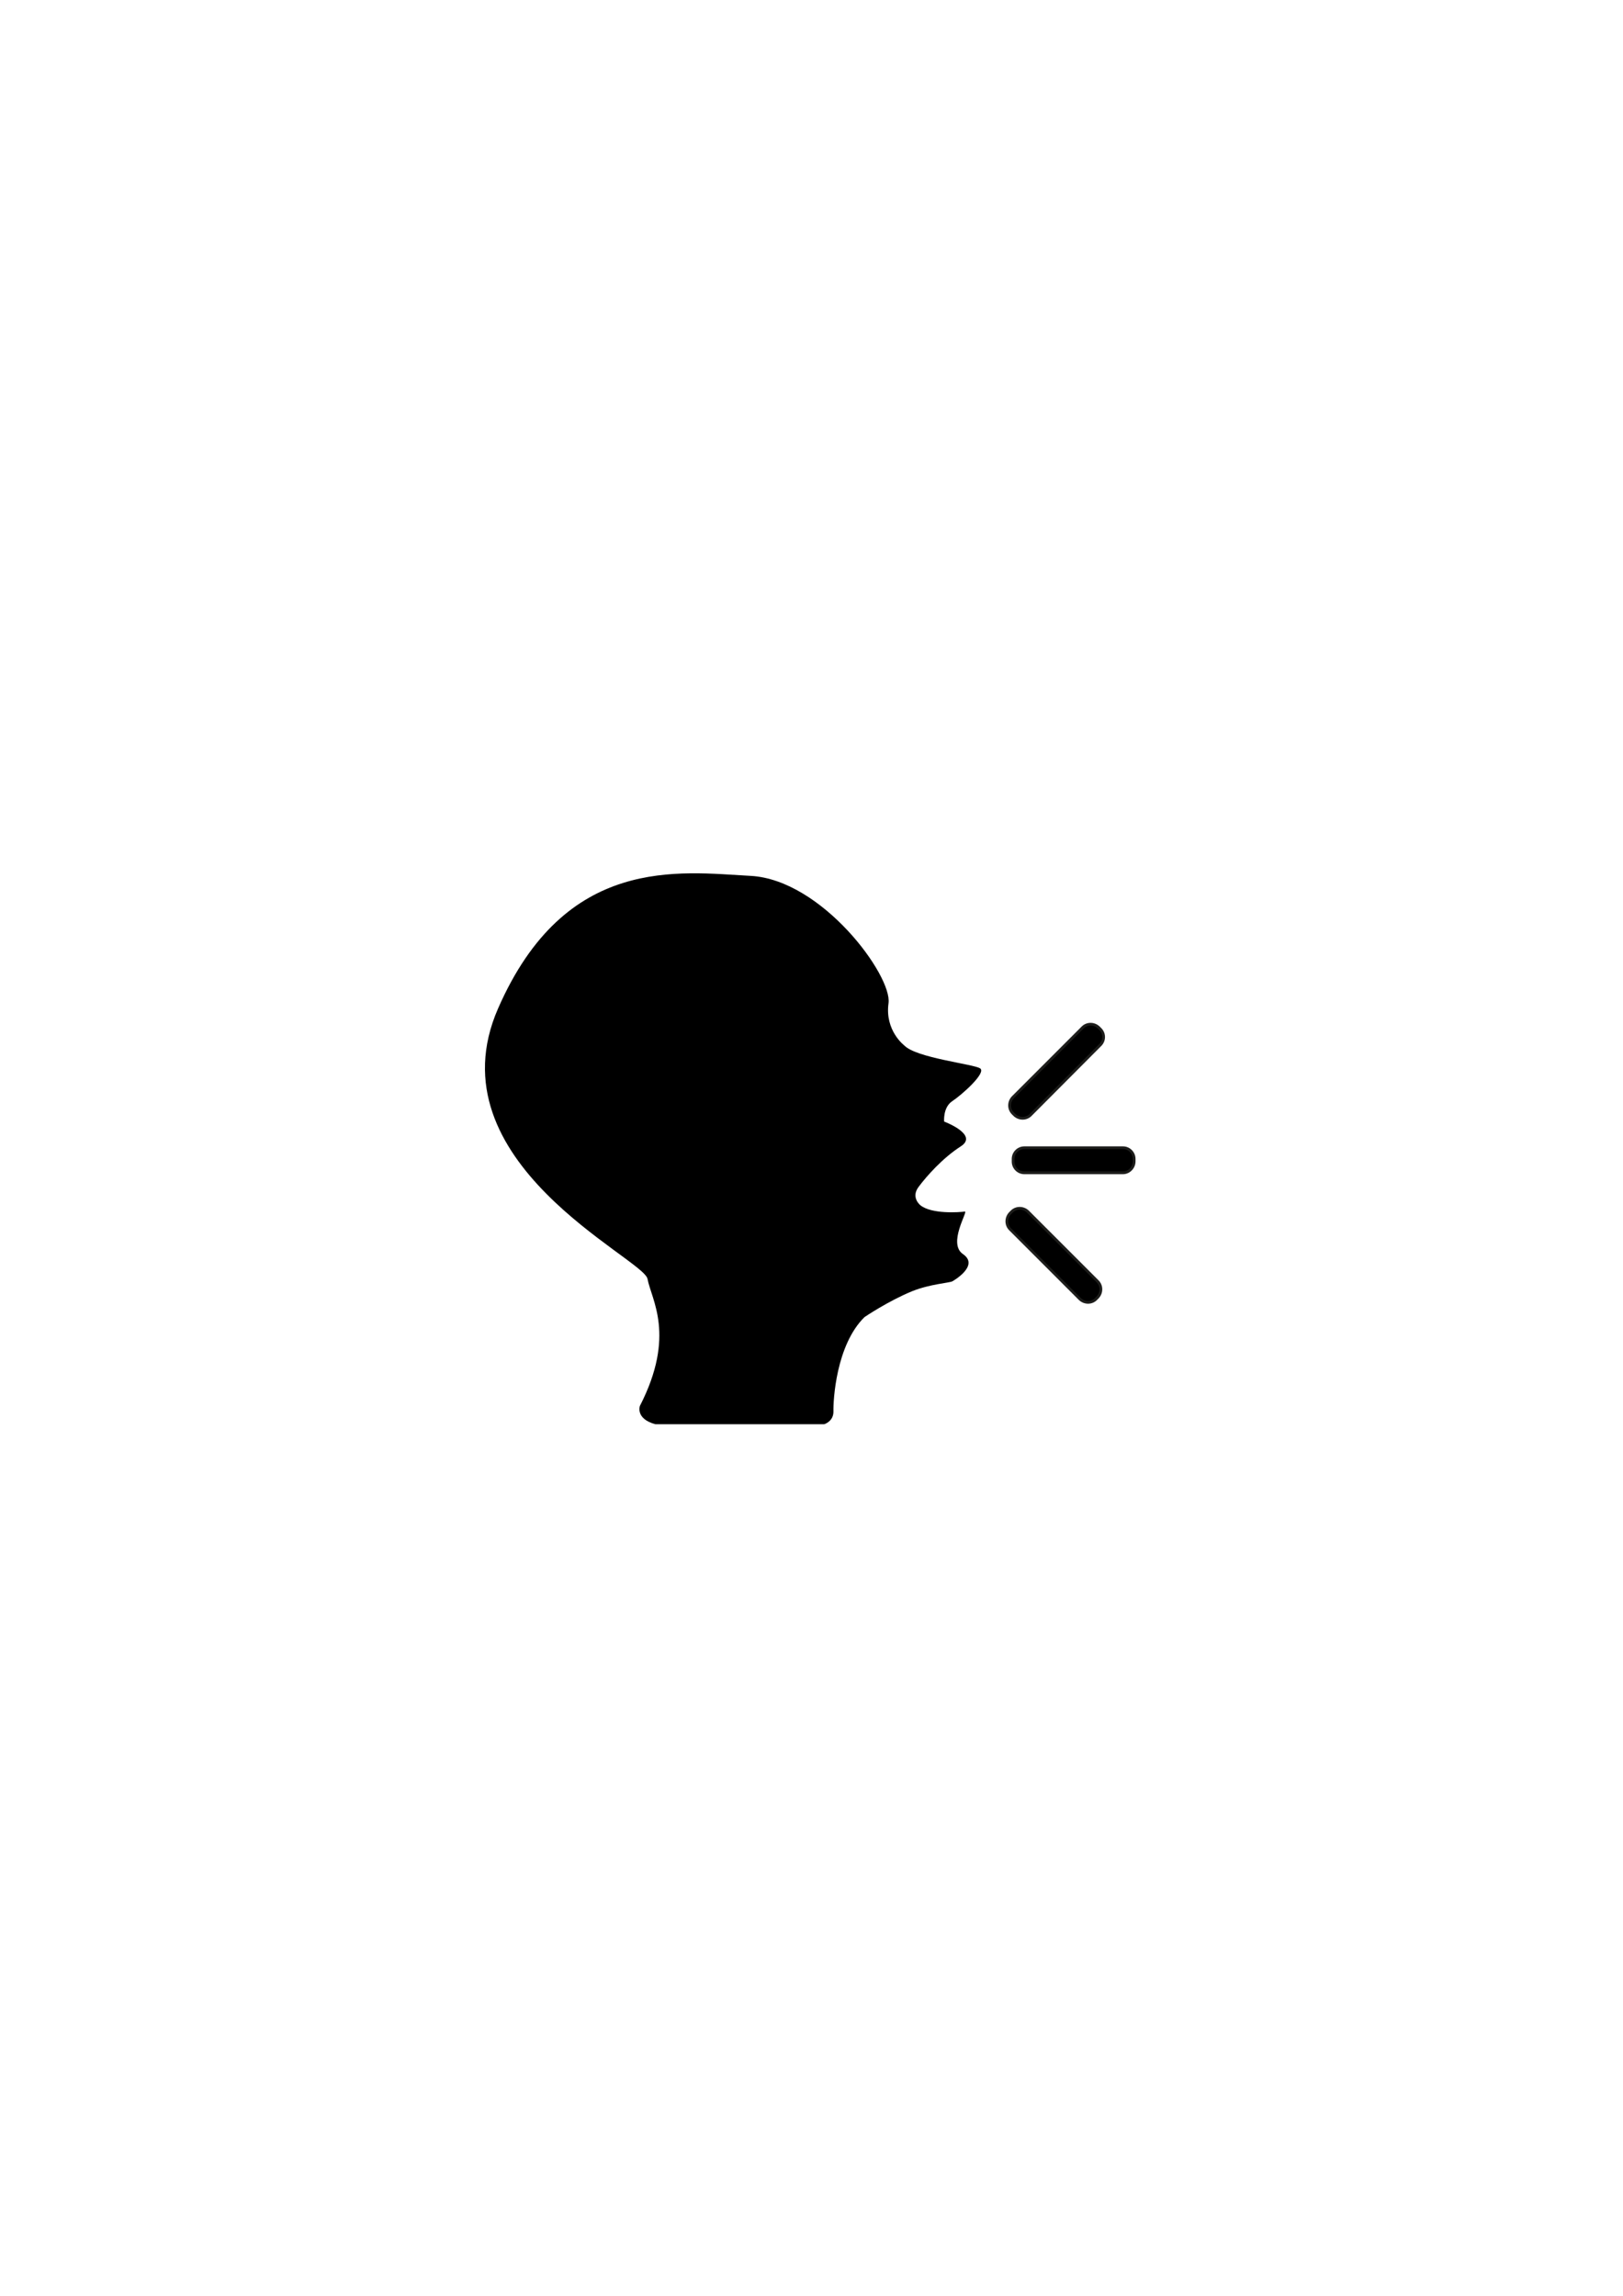 <?xml version="1.0" encoding="utf-8"?>
<!-- Generator: Adobe Illustrator 21.0.2, SVG Export Plug-In . SVG Version: 6.00 Build 0)  -->
<svg version="1.1" id="Layer_1" xmlns="http://www.w3.org/2000/svg" xmlns:xlink="http://www.w3.org/1999/xlink" x="0px" y="0px"
	 viewBox="0 0 595.3 841.9" style="enable-background:new 0 0 595.3 841.9;" xml:space="preserve">
<style type="text/css">
	.st0{enable-background:new    ;}
	.st1{stroke:#1D1D1B;stroke-miterlimit:10;}
</style>
<path class="st0" d="M234.7,515.6c0,0-1.7,4.7,5.7,6.7h61.9c0,0,3.5-1,3.4-4.8s0.9-24.2,11.4-34.5c0,0,8.7-5.9,17.5-9.5
	c6.5-2.6,13.4-3,14.7-3.6c0,0,10.2-5.7,3.9-10c-5.7-3.9,2-15.8,0.7-15.6c-2,0.3-12.2,1-16.3-2.3c0,0-3.6-2.8-0.7-6.7
	s8.8-10.6,15.5-14.9s-6.1-9.1-6.1-9.1s-0.5-5.2,3-7.5s12.6-10.4,10.2-12s-23.4-3.8-27.8-8.4c0,0-7.2-5.4-5.8-15.5
	s-24.4-45.3-50.6-46.7s-67.9-7.8-92.6,48.6s53.4,91.6,54.8,99.2S248,489.7,234.7,515.6z"/>
<path class="st1" d="M411.9,430.1h-36.2c-2.3,0-4.1-1.9-4.1-4.1v-1c0-2.3,1.9-4.1,4.1-4.1h36.2c2.3,0,4.1,1.9,4.1,4.1v0.9
	C416,428.2,414.1,430.1,411.9,430.1z"/>
<path class="st1" d="M403.6,383.2L378,408.9c-1.6,1.6-4.2,1.6-5.9,0l-0.6-0.6c-1.6-1.6-1.6-4.2,0-5.9l25.6-25.6
	c1.6-1.6,4.2-1.6,5.9,0l0.6,0.6C405.2,379,405.2,381.6,403.6,383.2z"/>
<path class="st1" d="M396.1,476.4l-25.6-25.6c-1.6-1.6-1.6-4.2,0-5.9l0.6-0.6c1.6-1.6,4.2-1.6,5.9,0l25.6,25.6
	c1.6,1.6,1.6,4.2,0,5.9l-0.6,0.6C400.4,478,397.8,478,396.1,476.4z"/>
</svg>
